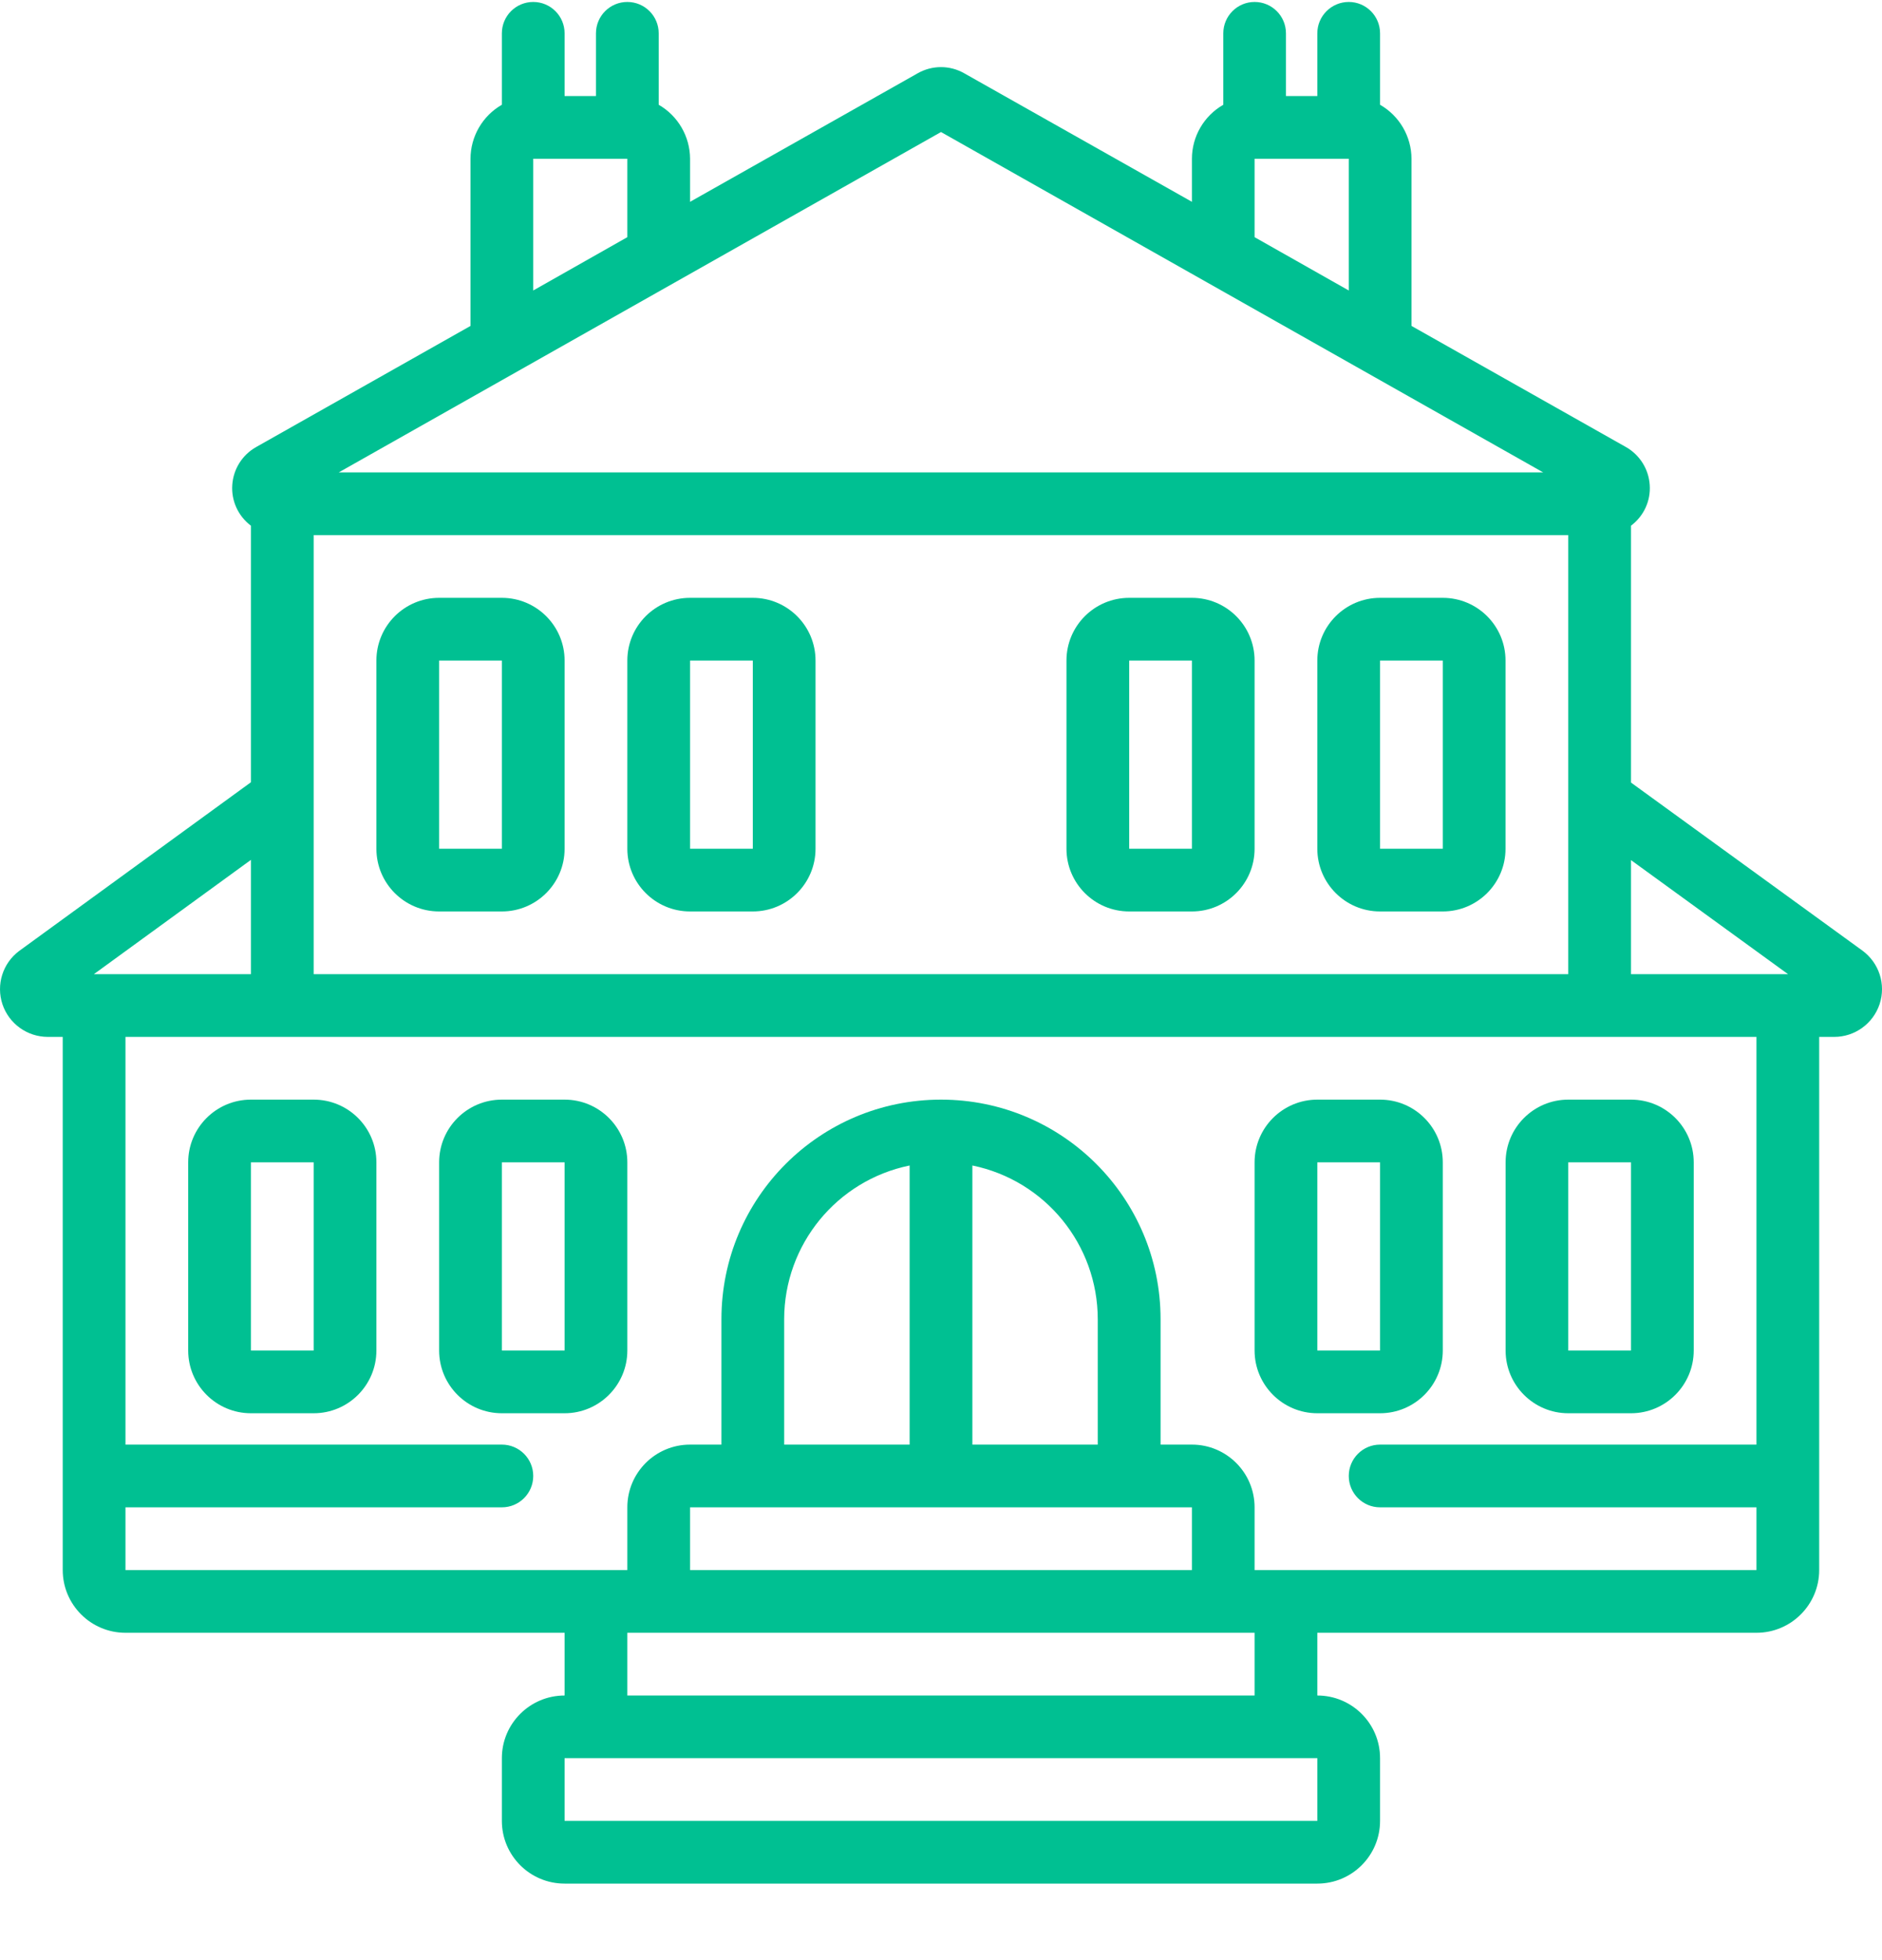 <svg width="24" height="25" viewBox="0 0 24 25" fill="none" xmlns="http://www.w3.org/2000/svg">
<path d="M0.608 13.225H0.8V20.025C0.8 20.466 1.158 20.825 1.6 20.825H7.2V21.625C6.758 21.625 6.4 21.983 6.4 22.424V23.224C6.4 23.666 6.758 24.024 7.2 24.024H16.799C17.241 24.024 17.599 23.666 17.599 23.224V22.424C17.599 21.983 17.241 21.625 16.799 21.625V20.825H22.399C22.841 20.825 23.199 20.466 23.199 20.025V13.225H23.391C23.654 13.225 23.888 13.055 23.97 12.805C24.052 12.555 23.963 12.281 23.751 12.125L20.799 9.981V6.705C20.962 6.583 21.052 6.388 21.038 6.186C21.025 5.984 20.911 5.802 20.735 5.702L18 4.157V2.025C17.999 1.74 17.846 1.478 17.599 1.336V0.425C17.599 0.204 17.42 0.025 17.2 0.025C16.979 0.025 16.799 0.204 16.799 0.425V1.225H16.399V0.425C16.399 0.204 16.22 0.025 15.999 0.025C15.779 0.025 15.6 0.204 15.6 0.425V1.336C15.353 1.478 15.2 1.74 15.2 2.025V2.574L12.295 0.934C12.112 0.83 11.888 0.83 11.704 0.934L8.8 2.574V2.025C8.799 1.74 8.646 1.478 8.4 1.336V0.425C8.4 0.204 8.221 0.025 8 0.025C7.779 0.025 7.6 0.204 7.6 0.425V1.225H7.2V0.425C7.2 0.204 7.021 0.025 6.8 0.025C6.579 0.025 6.4 0.204 6.4 0.425V1.336C6.153 1.478 6.001 1.74 6 2.025V4.157L3.266 5.702C3.089 5.802 2.975 5.984 2.962 6.186C2.948 6.388 3.038 6.583 3.2 6.705V9.977L0.244 12.129C0.034 12.286 -0.051 12.559 0.031 12.808C0.114 13.056 0.346 13.224 0.608 13.225ZM13.999 16.825V18.425H12.4V14.865C13.33 15.056 13.998 15.875 13.999 16.825ZM11.6 18.425H10V16.825C10.001 15.875 10.669 15.056 11.6 14.865V18.425ZM14.399 19.225H15.2V20.025H8.8V19.225H14.399ZM16.799 23.224H7.2V22.424H16.799V23.224ZM15.999 21.625H8V20.825H15.999V21.625ZM22.399 18.425H17.599C17.379 18.425 17.2 18.604 17.2 18.825C17.2 19.046 17.379 19.225 17.599 19.225H22.399V20.025H15.999V19.225C15.999 18.783 15.641 18.425 15.2 18.425H14.8V16.825C14.8 15.278 13.546 14.025 12 14.025C10.453 14.025 9.2 15.278 9.2 16.825V18.425H8.8C8.358 18.425 8 18.783 8 19.225V20.025H1.6V19.225H6.4C6.621 19.225 6.8 19.046 6.8 18.825C6.8 18.604 6.621 18.425 6.4 18.425H1.6V13.225H22.399V18.425ZM4 6.825H19.999V12.425H4V6.825ZM22.802 12.425H20.799V10.97L22.802 12.425ZM15.999 2.025H17.2V3.705L15.999 3.025V2.025ZM6.8 2.025H8V3.025L6.8 3.705V2.025ZM12 1.684L19.679 6.025H4.32L12 1.684ZM3.2 10.967V12.425H1.197L3.2 10.967Z" fill="#00C092"/>
<path d="M4 14.025H3.2C2.758 14.025 2.4 14.383 2.4 14.825V17.225C2.4 17.666 2.758 18.025 3.2 18.025H4C4.442 18.025 4.8 17.666 4.8 17.225V14.825C4.8 14.383 4.442 14.025 4 14.025ZM3.2 17.225V14.825H4V17.225H3.2Z" fill="#00C092"/>
<path d="M7.2 14.025H6.4C5.958 14.025 5.6 14.383 5.6 14.825V17.225C5.6 17.666 5.958 18.025 6.4 18.025H7.2C7.641 18.025 8 17.666 8 17.225V14.825C8 14.383 7.641 14.025 7.2 14.025ZM6.4 17.225V14.825H7.2V17.225H6.4Z" fill="#00C092"/>
<path d="M17.599 14.025H16.799C16.358 14.025 15.999 14.383 15.999 14.825V17.225C15.999 17.666 16.358 18.025 16.799 18.025H17.599C18.041 18.025 18.399 17.666 18.399 17.225V14.825C18.399 14.383 18.041 14.025 17.599 14.025ZM16.799 17.225V14.825H17.599V17.225H16.799Z" fill="#00C092"/>
<path d="M19.2 14.825V17.225C19.2 17.666 19.558 18.025 19.999 18.025H20.799C21.241 18.025 21.599 17.666 21.599 17.225V14.825C21.599 14.383 21.241 14.025 20.799 14.025H19.999C19.558 14.025 19.2 14.383 19.2 14.825ZM20.799 17.225H19.999V14.825H20.799V17.225Z" fill="#00C092"/>
<path d="M6.4 7.625H5.6C5.158 7.625 4.8 7.983 4.8 8.425V10.825C4.8 11.267 5.158 11.625 5.6 11.625H6.4C6.841 11.625 7.2 11.267 7.2 10.825V8.425C7.2 7.983 6.841 7.625 6.4 7.625ZM5.6 10.825V8.425H6.4V10.825H5.6Z" fill="#00C092"/>
<path d="M9.6 7.625H8.8C8.358 7.625 8 7.983 8 8.425V10.825C8 11.267 8.358 11.625 8.8 11.625H9.6C10.041 11.625 10.4 11.267 10.4 10.825V8.425C10.4 7.983 10.041 7.625 9.6 7.625ZM8.8 10.825V8.425H9.6V10.825H8.8Z" fill="#00C092"/>
<path d="M15.2 7.625H14.4C13.958 7.625 13.6 7.983 13.6 8.425V10.825C13.6 11.267 13.958 11.625 14.4 11.625H15.2C15.641 11.625 15.999 11.267 15.999 10.825V8.425C15.999 7.983 15.641 7.625 15.2 7.625ZM14.4 10.825V8.425H15.2V10.825H14.4Z" fill="#00C092"/>
<path d="M18.399 7.625H17.599C17.158 7.625 16.799 7.983 16.799 8.425V10.825C16.799 11.267 17.158 11.625 17.599 11.625H18.399C18.841 11.625 19.199 11.267 19.199 10.825V8.425C19.199 7.983 18.841 7.625 18.399 7.625ZM17.599 10.825V8.425H18.399V10.825H17.599Z" fill="#00C092"/>
</svg>

